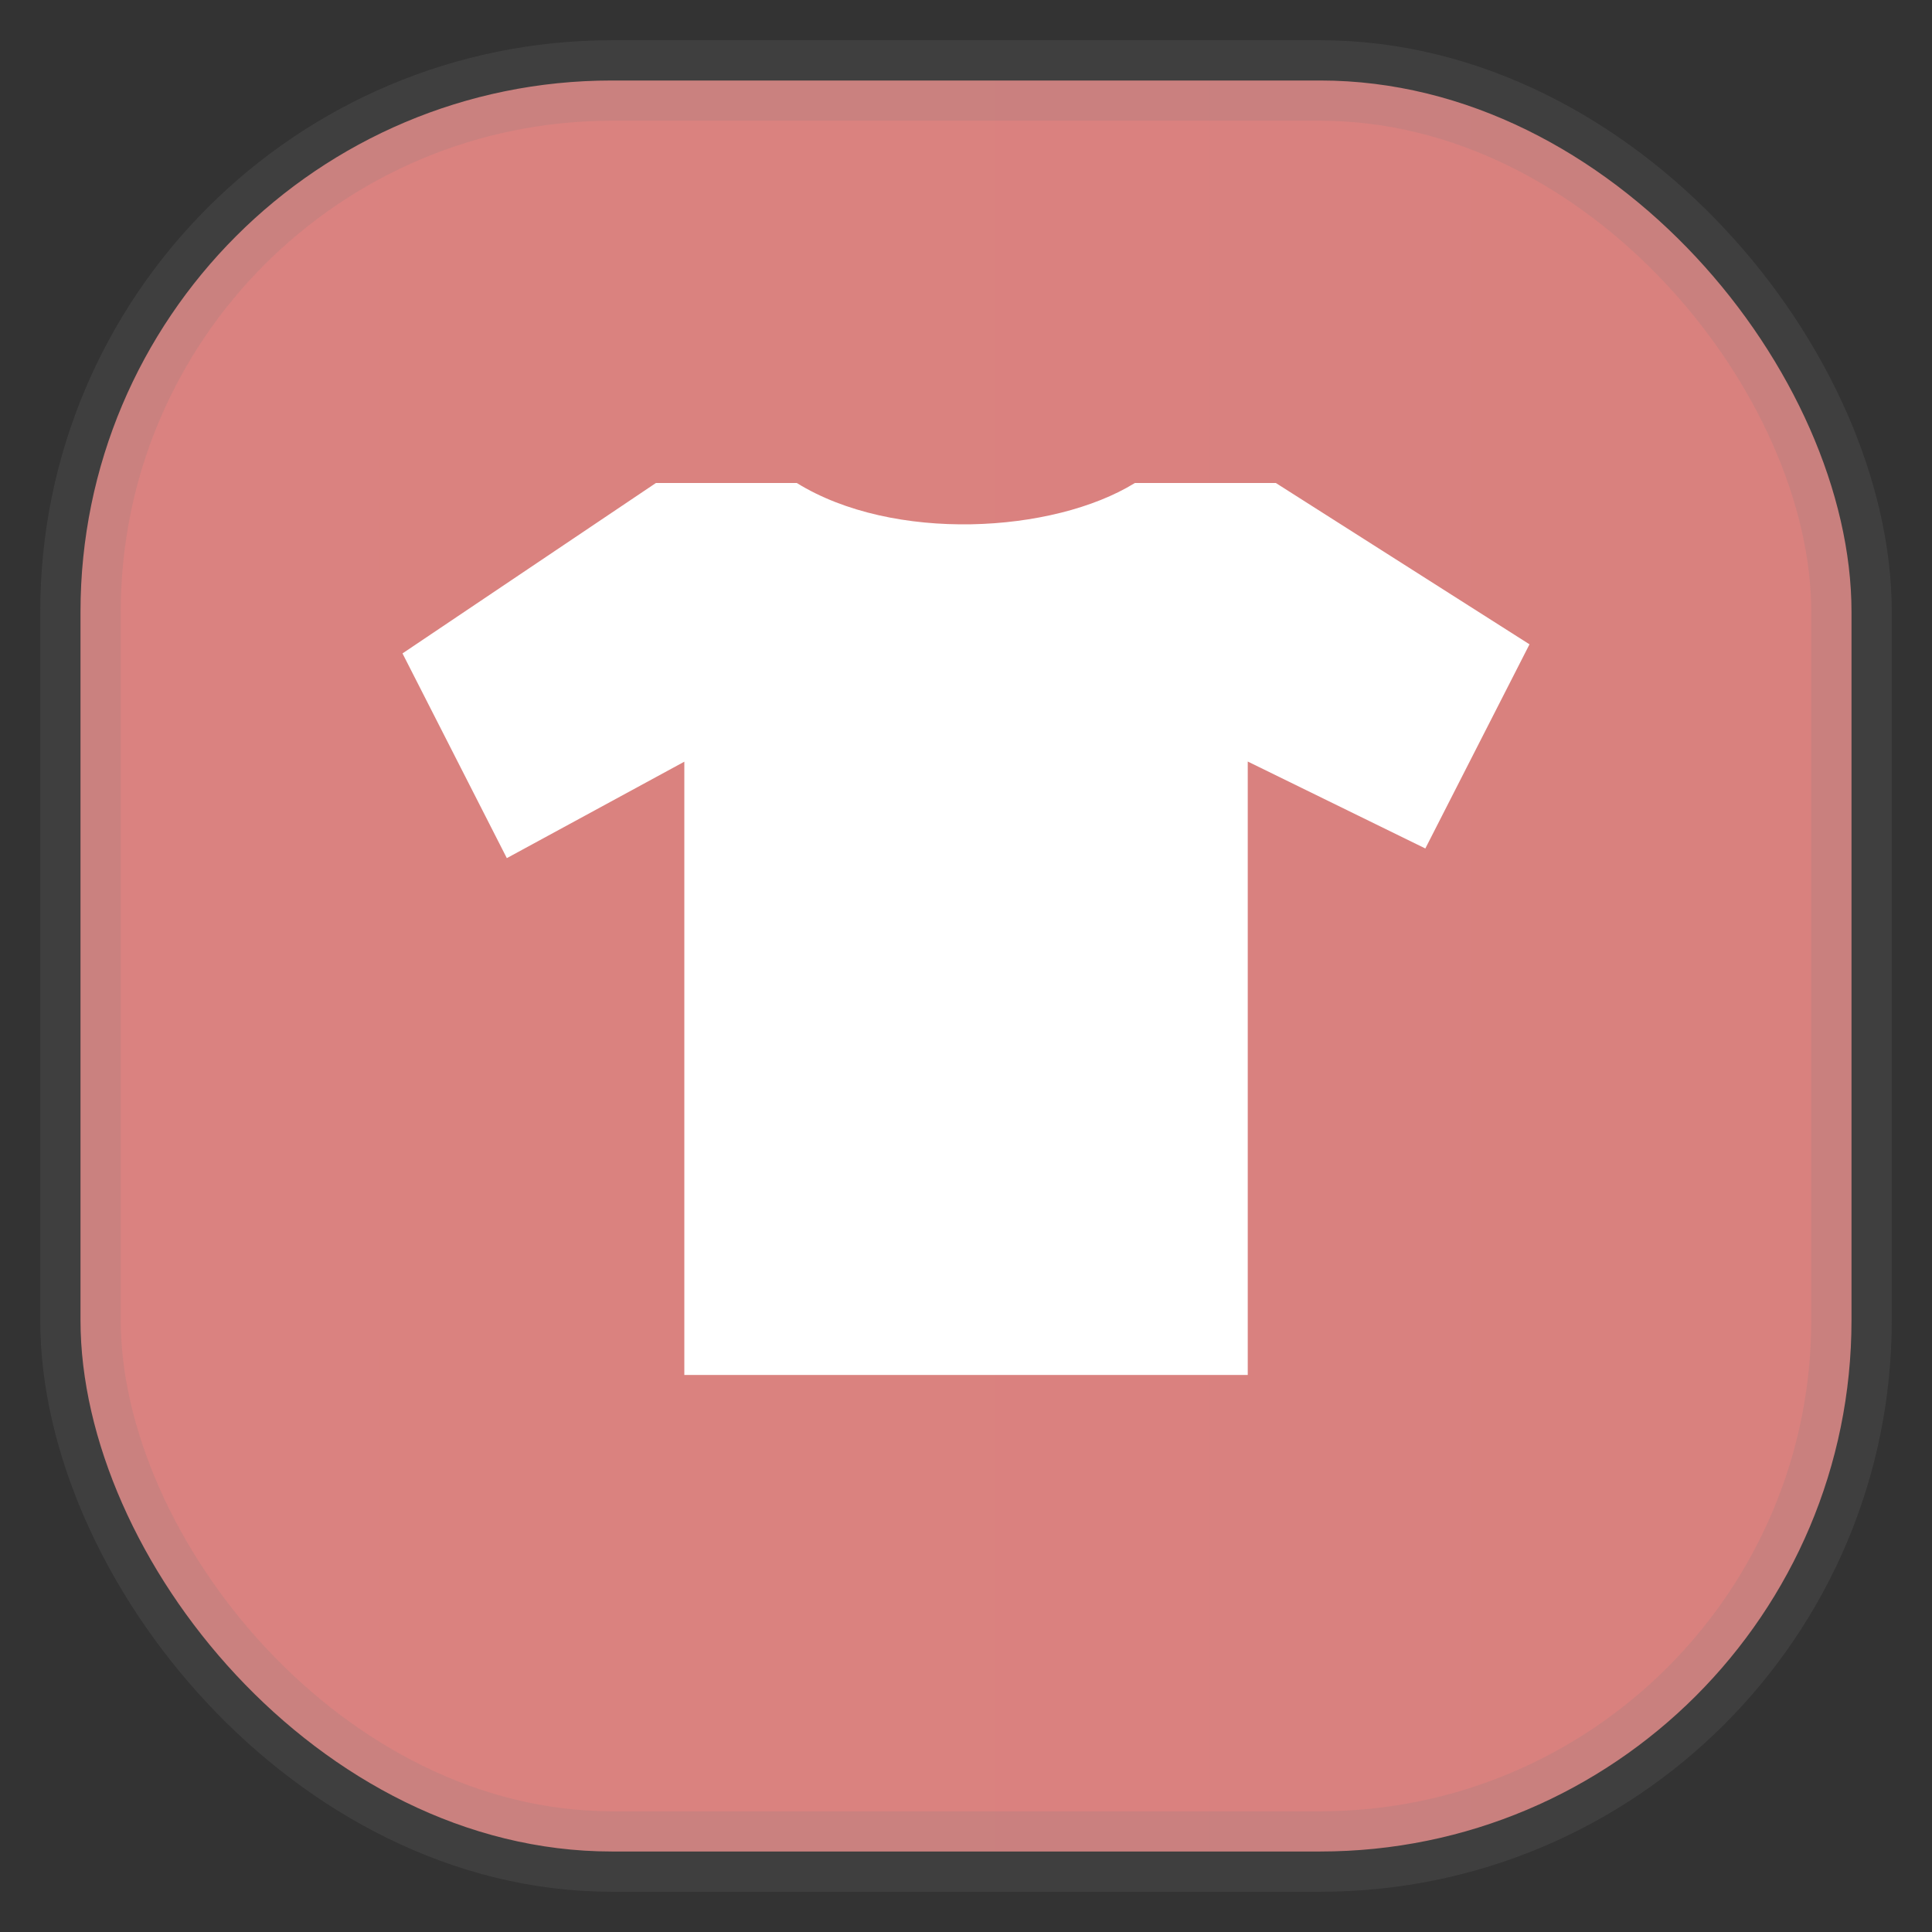 <svg xmlns="http://www.w3.org/2000/svg" width="24" height="24" fill="none">
<rect width="100%" height="100%" fill="#333333" stroke="none"/>
<rect width="22" height="22" x="1" y="1" opacity="0.85" fill="url(#a)" rx="6.6" style="vector-effect:non-scaling-stroke;-inkscape-stroke:hairline;stroke-width:1;stroke-dasharray:none;stroke:gray;stroke-opacity:.2"/>
<path fill="#fff" d="M8.501 17.08V9.462L6.296 10.66 5 8.117 8.148 6h1.75c1.196.74 3.182.628 4.2 0h1.751L19 8.004l-1.294 2.536L15.5 9.46v7.62z"/>
<defs>
<linearGradient id="a" gradientTransform="scale(33)" gradientUnits="userSpaceOnUse">
<stop stop-color="#F7908D"/>
<stop offset="1" stop-color="#DB4C48"/>
</linearGradient>
</defs>
</svg>

